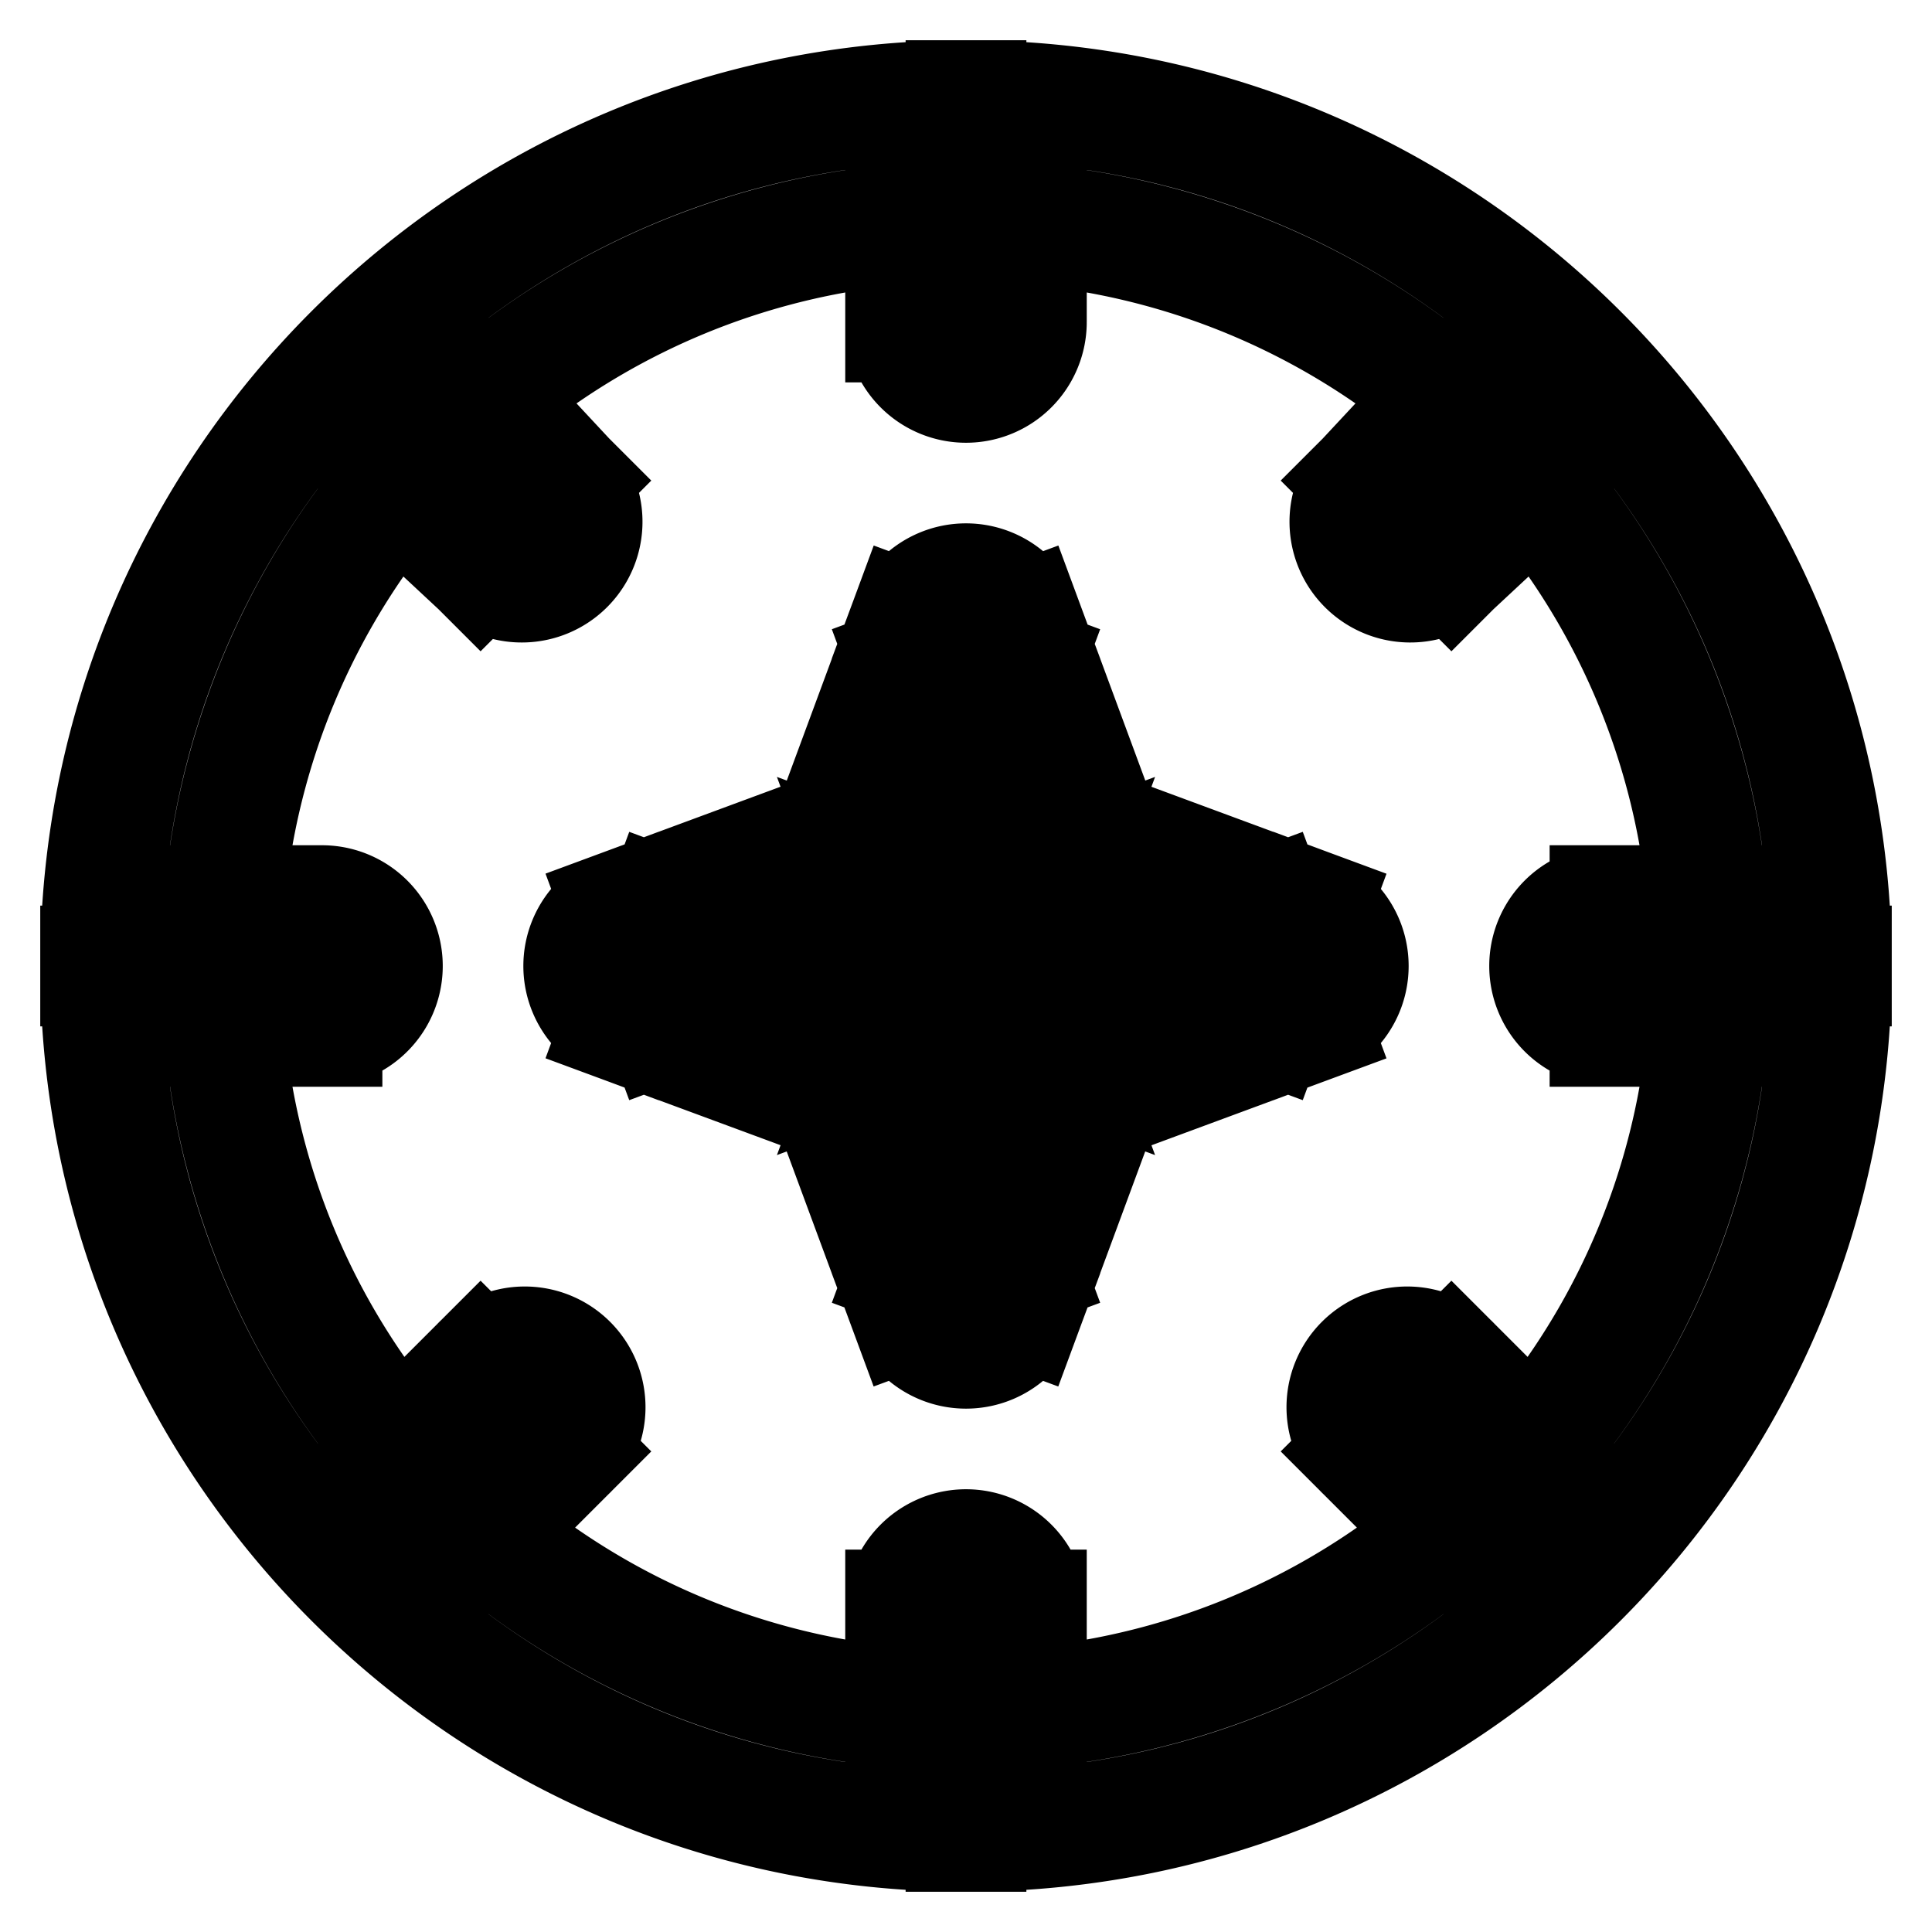 <svg xmlns="http://www.w3.org/2000/svg" fill="none" viewBox="0 0 24 24" stroke-width="1.5" stroke="currentColor" aria-hidden="true" data-slot="icon">
  <path d="M11.25 4a.75.75 0 0 0 1.5 0h-1.5Zm5.72 1.97a.75.75 0 0 0 1.06 1.06l-1.06-1.06Zm2.56-.44a.75.75 0 0 0-1.06-1.06l1.06 1.06Zm.47 5.72a.75.75 0 0 0 0 1.5v-1.5Zm-1.97 5.72a.75.75 0 1 0-1.06 1.06l1.06-1.06Zm.44 2.56a.75.75 0 1 0 1.06-1.06l-1.06 1.06Zm-5.72.47a.75.75 0 0 0-1.5 0h1.5Zm-5.72-1.97a.75.75 0 1 0-1.06-1.06l1.06 1.06Zm-2.56.44a.75.75 0 1 0 1.06 1.06l-1.06-1.06ZM4 12.75a.75.75 0 0 0 0-1.5v1.5Zm1.97-5.72a.75.75 0 0 0 1.06-1.06L5.97 7.03Zm-.44-2.56a.75.75 0 0 0-1.06 1.06l1.06-1.06ZM12 8l.703-.26a.75.75 0 0 0-1.406 0L12 8Zm1.08 2.92-.703.26a.75.75 0 0 0 .443.443l.26-.703ZM16 12l.26.703a.75.75 0 0 0 0-1.406L16 12Zm-2.92 1.08-.26-.703a.75.75 0 0 0-.443.443l.703.26ZM12 16l-.703.26a.75.75 0 0 0 1.406 0L12 16Zm-1.08-2.92.703-.26a.75.75 0 0 0-.443-.443l-.26.703ZM8 12l-.26-.703a.75.75 0 0 0 0 1.406L8 12Zm2.92-1.08.26.703a.75.75 0 0 0 .443-.443l-.703-.26ZM12.75 4V2h-1.5v2h1.5Zm8.5 8A9.25 9.25 0 0 1 12 21.25v1.5c5.937 0 10.75-4.813 10.75-10.75h-1.5ZM12 21.25A9.25 9.25 0 0 1 2.75 12h-1.5c0 5.937 4.813 10.75 10.75 10.75v-1.5ZM2.75 12A9.25 9.25 0 0 1 12 2.75v-1.5C6.063 1.25 1.25 6.063 1.25 12h1.5ZM12 2.75A9.25 9.25 0 0 1 21.25 12h1.5c0-5.937-4.813-10.75-10.75-10.75v1.5Zm6.03 4.28 1.5-1.5-1.06-1.06-1.5 1.5 1.06 1.06ZM20 12.75h2v-1.5h-2v1.5Zm-3.03 5.28 1.5 1.5 1.06-1.06-1.5-1.5-1.06 1.06ZM11.25 20v2h1.5v-2h-1.5Zm-5.28-3.03-1.5 1.5 1.06 1.06 1.5-1.5-1.06-1.06ZM4 11.25H2v1.5h2v-1.5Zm3.03-5.28-1.5-1.5-1.06 1.06 1.5 1.5 1.06-1.06Zm4.267 2.29 1.08 2.92 1.407-.52-1.08-2.92-1.407.52Zm1.523 3.363 2.92 1.08.52-1.406-2.92-1.08-.52 1.406Zm2.92-.326-2.92 1.08.52 1.407 2.92-1.08-.52-1.407Zm-3.363 1.523-1.08 2.92 1.406.52 1.08-2.92-1.406-.52Zm.326 2.92-1.08-2.92-1.407.52 1.08 2.92 1.407-.52Zm-1.523-3.363-2.92-1.08-.52 1.406 2.92 1.08.52-1.406Zm-2.92.326 2.92-1.08-.52-1.407-2.92 1.08.52 1.407Zm3.363-1.523 1.08-2.92-1.406-.52-1.08 2.92 1.406.52Z"/>
</svg>
